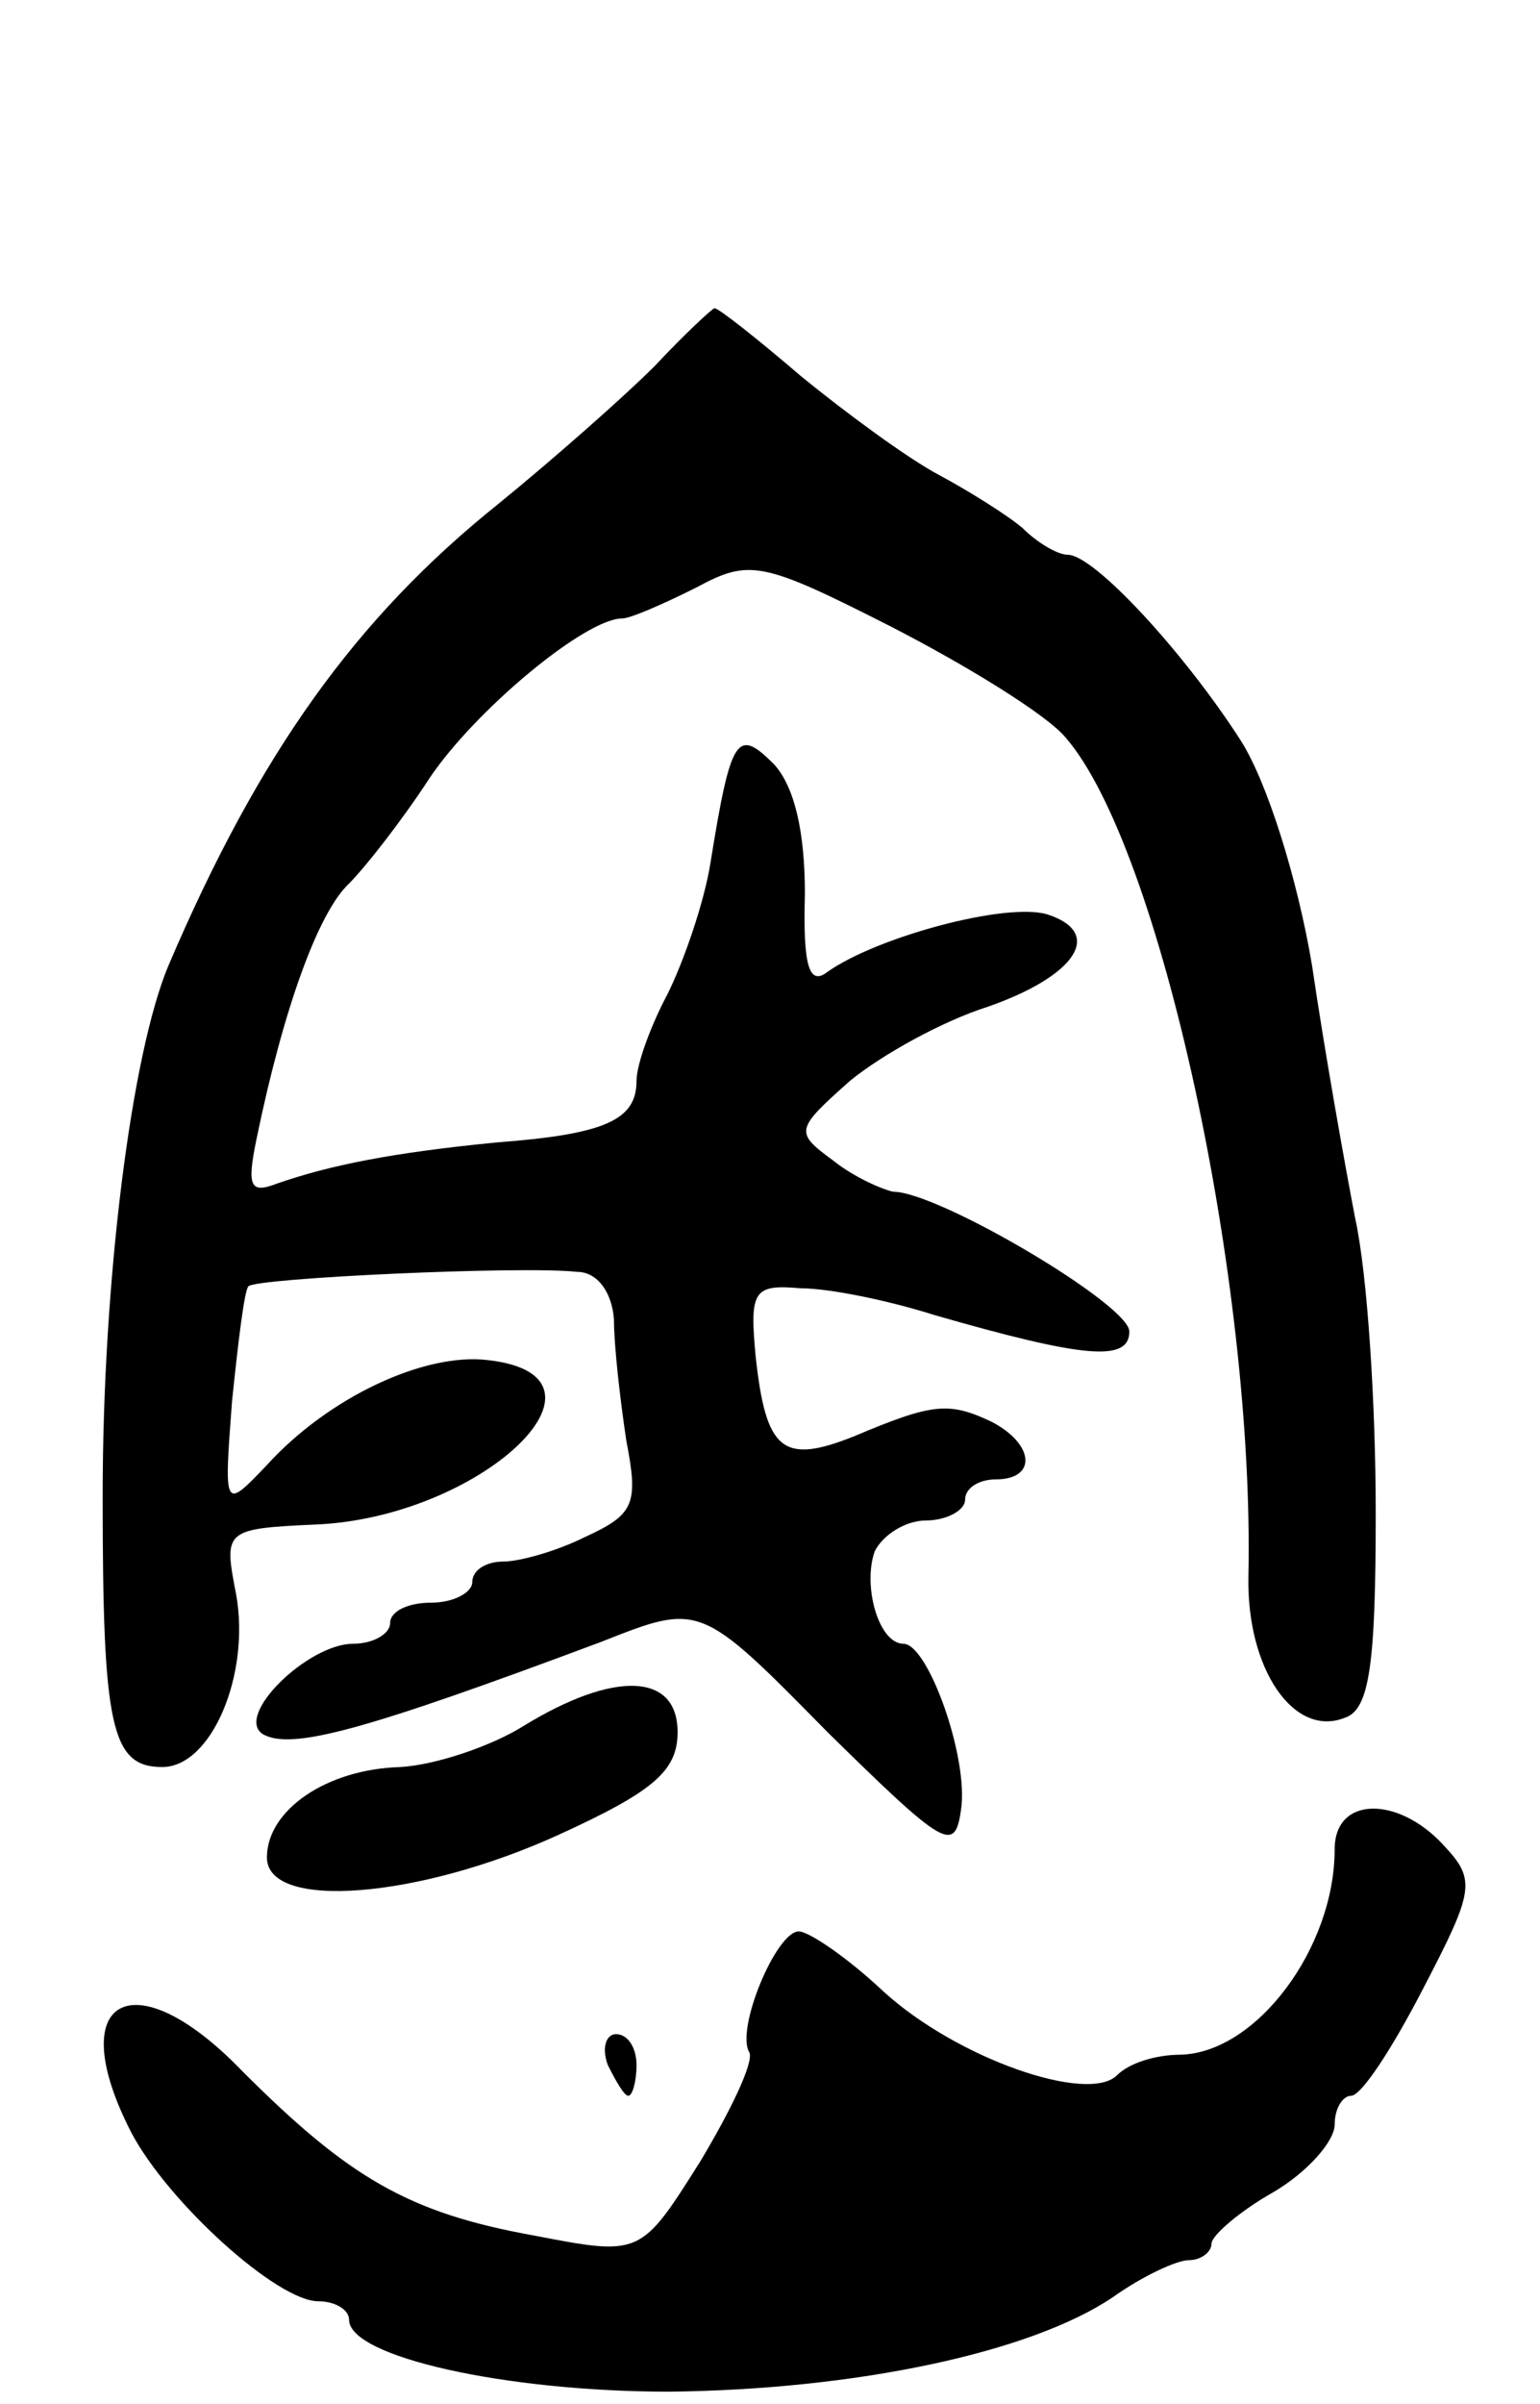 <svg version="1.0" xmlns="http://www.w3.org/2000/svg"
 width="75pt" height="117pt" viewBox="0 0 75 117"
 preserveAspectRatio="xMidYMid meet">
<g transform="translate(0,117) scale(0.1,-0.1)"
fill="#000000" stroke="none">
<path d="M319 992 c-15 -15 -49 -45 -76 -67 -70 -56 -117 -122 -161 -225 -18
-43 -32 -153 -32 -258 0 -112 4 -132 29 -132 24 0 43 45 36 84 -6 31 -6 32 38
34 81 3 154 72 85 80 -31 4 -78 -18 -108 -51 -21 -22 -21 -22 -17 31 3 29 6
54 8 56 4 4 133 10 160 7 10 0 17 -10 18 -23 0 -13 3 -39 6 -59 6 -31 4 -36
-20 -47 -14 -7 -32 -12 -40 -12 -8 0 -15 -4 -15 -10 0 -5 -9 -10 -20 -10 -11
0 -20 -4 -20 -10 0 -5 -8 -10 -18 -10 -22 0 -58 -35 -44 -44 14 -8 50 2 165
45 48 19 48 19 110 -44 57 -56 62 -59 65 -38 4 25 -16 81 -28 81 -12 0 -20 28
-14 45 4 8 15 15 25 15 10 0 19 5 19 10 0 6 7 10 15 10 20 0 19 17 -2 28 -21
10 -29 9 -67 -7 -35 -14 -43 -7 -48 39 -3 32 -1 35 22 33 14 0 43 -6 65 -13
73 -21 95 -23 95 -8 0 13 -93 68 -115 68 -5 1 -19 7 -29 15 -19 14 -19 15 8
39 16 13 45 29 67 36 43 15 57 36 29 45 -20 6 -83 -11 -107 -28 -9 -7 -12 3
-11 38 0 30 -5 52 -15 63 -18 18 -21 14 -31 -48 -3 -19 -13 -48 -21 -64 -8
-15 -15 -34 -15 -42 0 -19 -15 -26 -68 -30 -51 -5 -81 -11 -107 -20 -13 -5
-15 -2 -10 22 13 63 30 110 45 124 8 8 26 31 39 51 22 33 76 78 94 78 4 0 20
7 36 15 26 14 32 13 95 -19 37 -19 76 -43 85 -54 46 -53 92 -265 89 -408 -1
-45 22 -79 47 -69 12 4 15 26 15 100 0 52 -4 116 -10 143 -5 26 -15 82 -21
123 -7 42 -22 90 -35 110 -27 42 -71 90 -84 90 -5 0 -15 6 -22 13 -7 6 -26 18
-41 26 -15 8 -45 30 -67 48 -21 18 -40 33 -42 33 -1 0 -15 -13 -29 -28z"/>
<path d="M255 330 c-16 -10 -43 -19 -60 -20 -36 -1 -65 -21 -65 -44 0 -26 74
-20 142 11 46 21 58 31 58 50 0 29 -31 30 -75 3z"/>
<path d="M650 270 c0 -48 -38 -99 -75 -100 -12 0 -25 -4 -31 -10 -14 -14 -78
8 -114 41 -17 16 -36 29 -41 29 -11 0 -31 -48 -24 -59 2 -5 -9 -28 -24 -53
-29 -46 -29 -46 -81 -36 -61 11 -90 28 -142 80 -53 55 -88 36 -54 -30 18 -34
71 -82 91 -82 8 0 15 -4 15 -9 0 -18 76 -35 156 -35 91 1 176 19 216 46 14 10
31 18 37 18 6 0 11 4 11 8 0 4 14 16 30 25 17 10 30 25 30 33 0 8 4 14 8 14 5
0 20 23 35 52 25 48 26 53 10 70 -22 24 -53 24 -53 -2z"/>
<path d="M296 165 c4 -8 8 -15 10 -15 2 0 4 7 4 15 0 8 -4 15 -10 15 -5 0 -7
-7 -4 -15z"/>
</g>
</svg>
